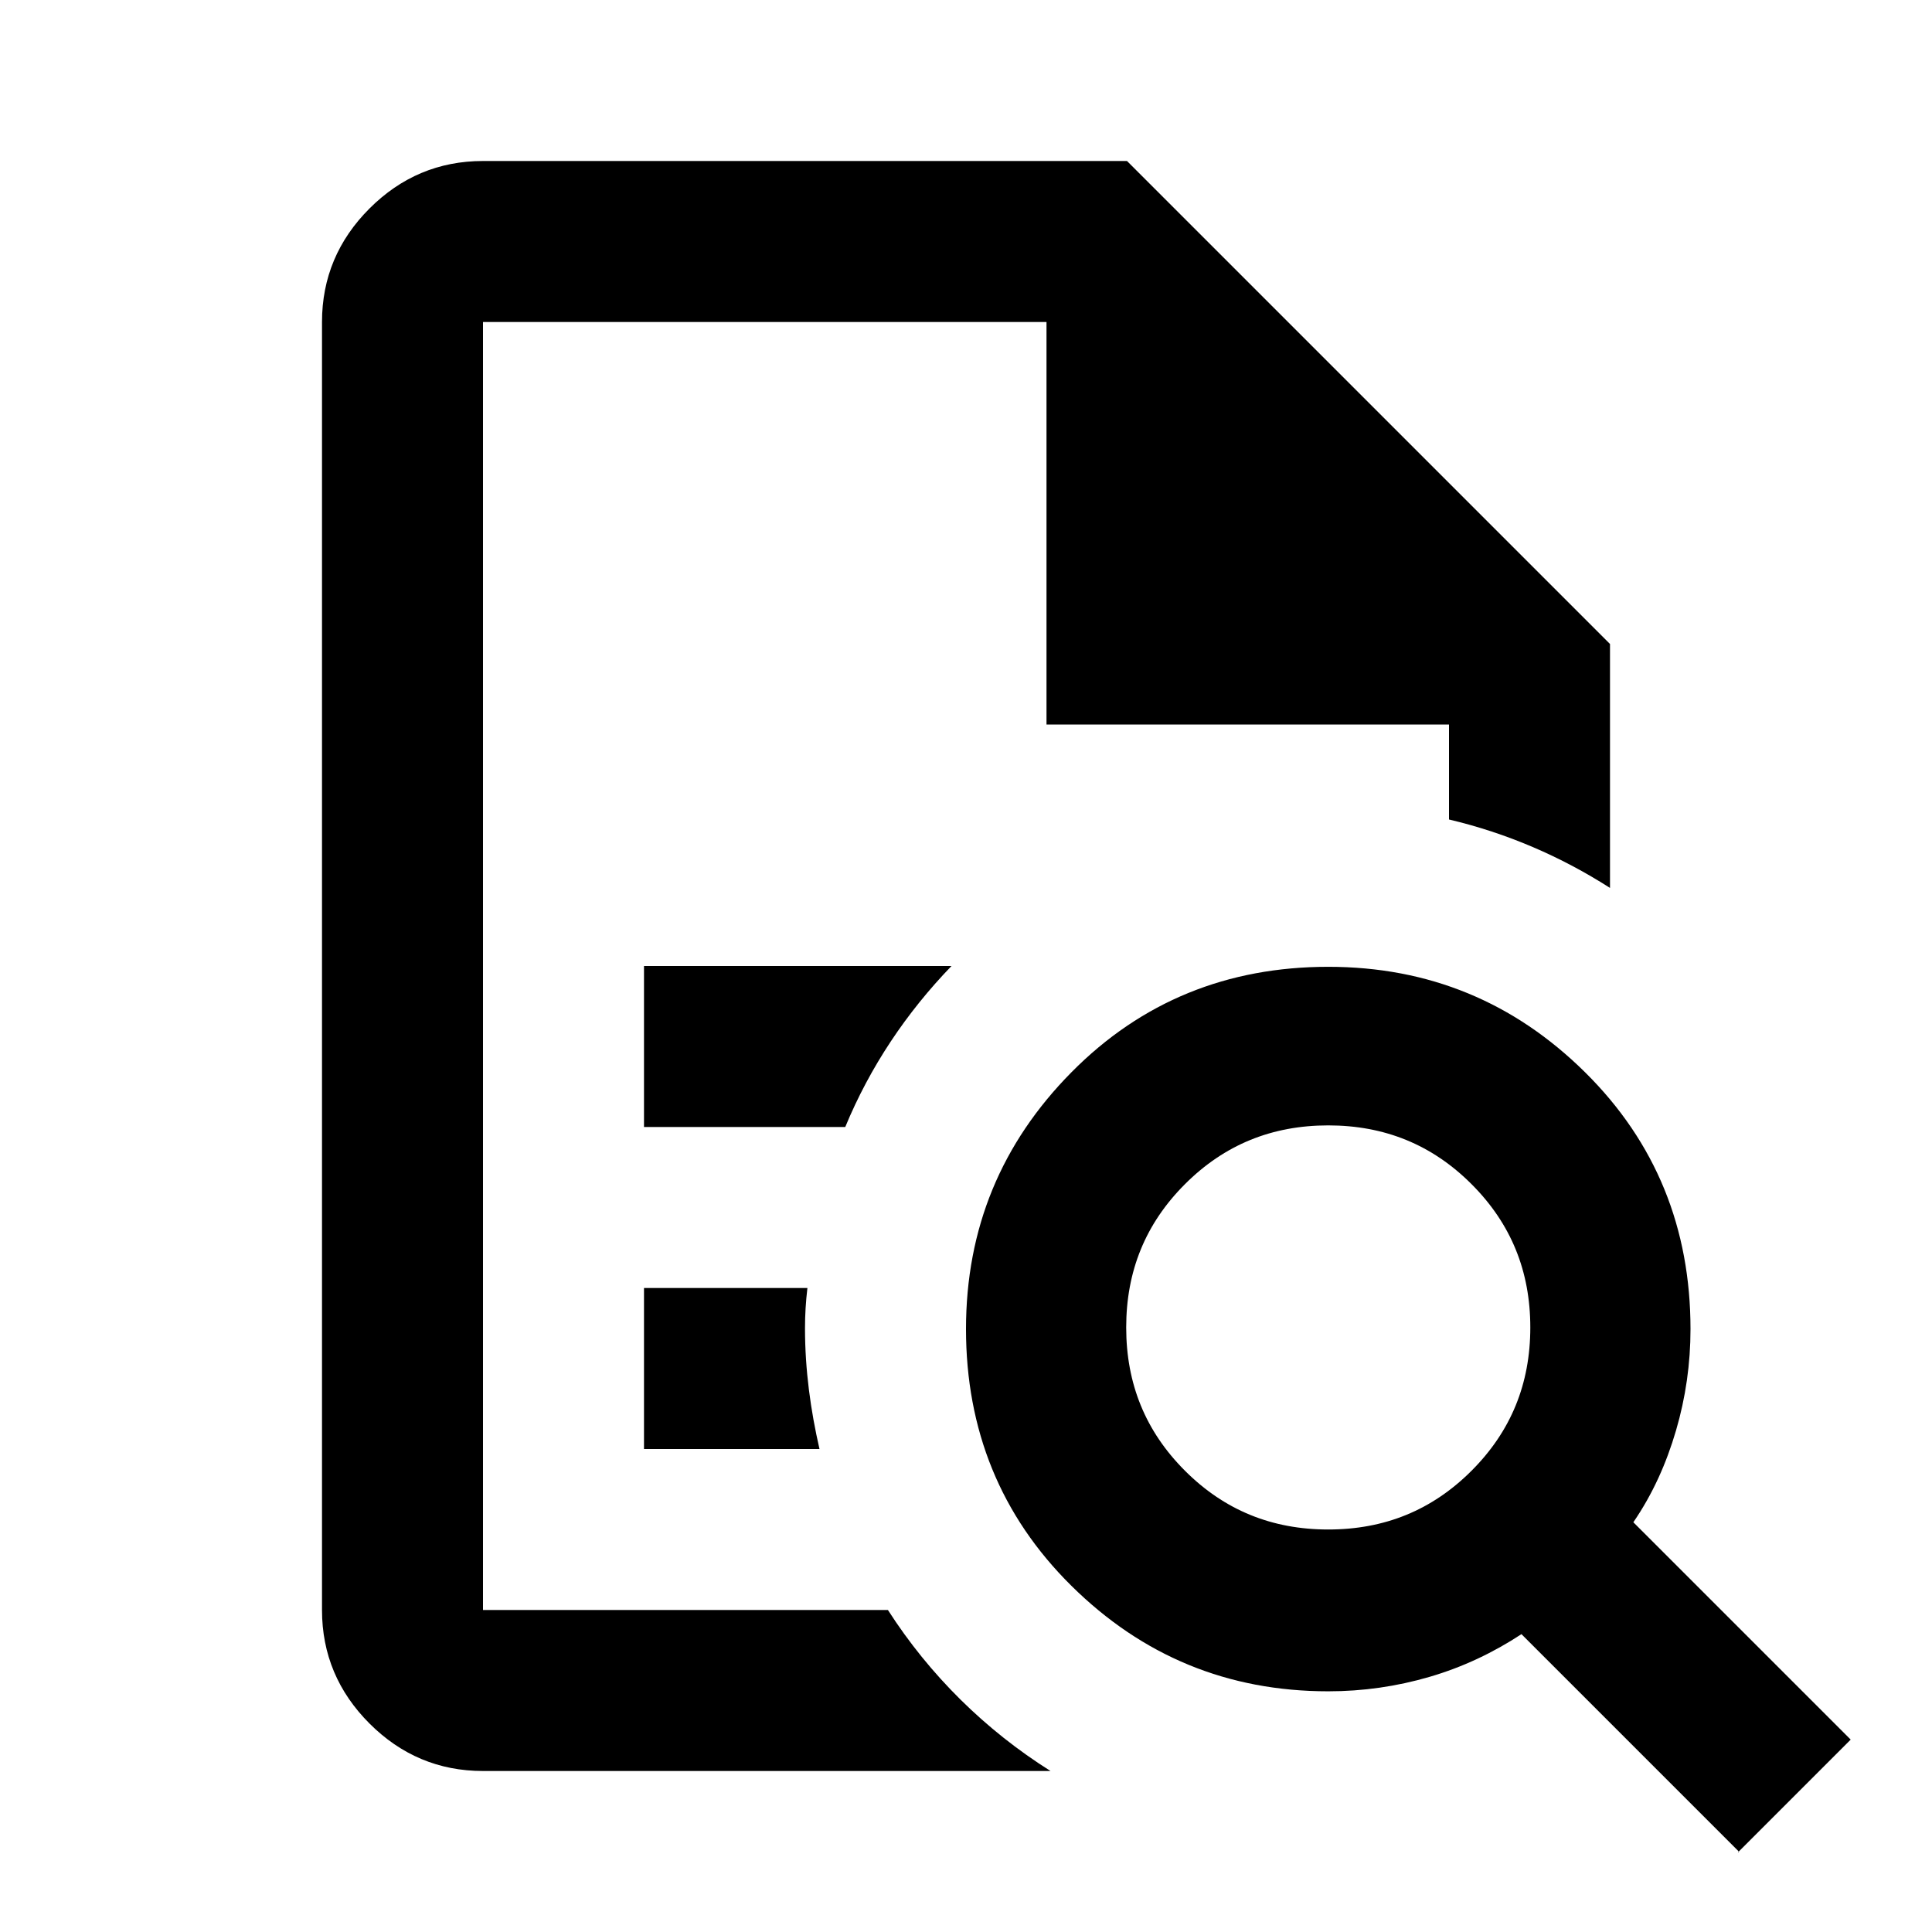 <svg xmlns="http://www.w3.org/2000/svg" viewBox="0 0 24 24"><path d="M16.5 19c.7 0 1.29-.24 1.78-.73s.73-1.08.73-1.78-.24-1.29-.73-1.78-1.08-.73-1.78-.73-1.29.24-1.78.73-.73 1.08-.73 1.78.24 1.29.73 1.78 1.08.73 1.78.73Zm5.1 4-2.7-2.7c-.35.23-.73.41-1.14.53s-.83.18-1.26.18c-1.25 0-2.31-.44-3.19-1.31-.88-.87-1.31-1.94-1.31-3.19s.44-2.31 1.31-3.19c.87-.88 1.94-1.31 3.19-1.31s2.31.44 3.19 1.31c.88.87 1.31 1.94 1.31 3.19 0 .43-.06.85-.18 1.26-.12.41-.29.79-.53 1.14l2.7 2.7-1.4 1.4h.01Zm-10.57-3H6V4h7v5h5v1.18c.72.17 1.39.46 2 .85V8l-6-6H6c-.55 0-1.02.2-1.41.59C4.2 2.98 4 3.45 4 4v16c0 .55.2 1.02.59 1.41.39.39.86.59 1.41.59h7.05c-.81-.51-1.5-1.19-2.02-2ZM8 14h2.5c.31-.75.76-1.42 1.32-2H8v2Zm0 4h2.18c-.11-.48-.18-.98-.18-1.5 0-.17.01-.33.03-.5H8v2Z" /></svg>